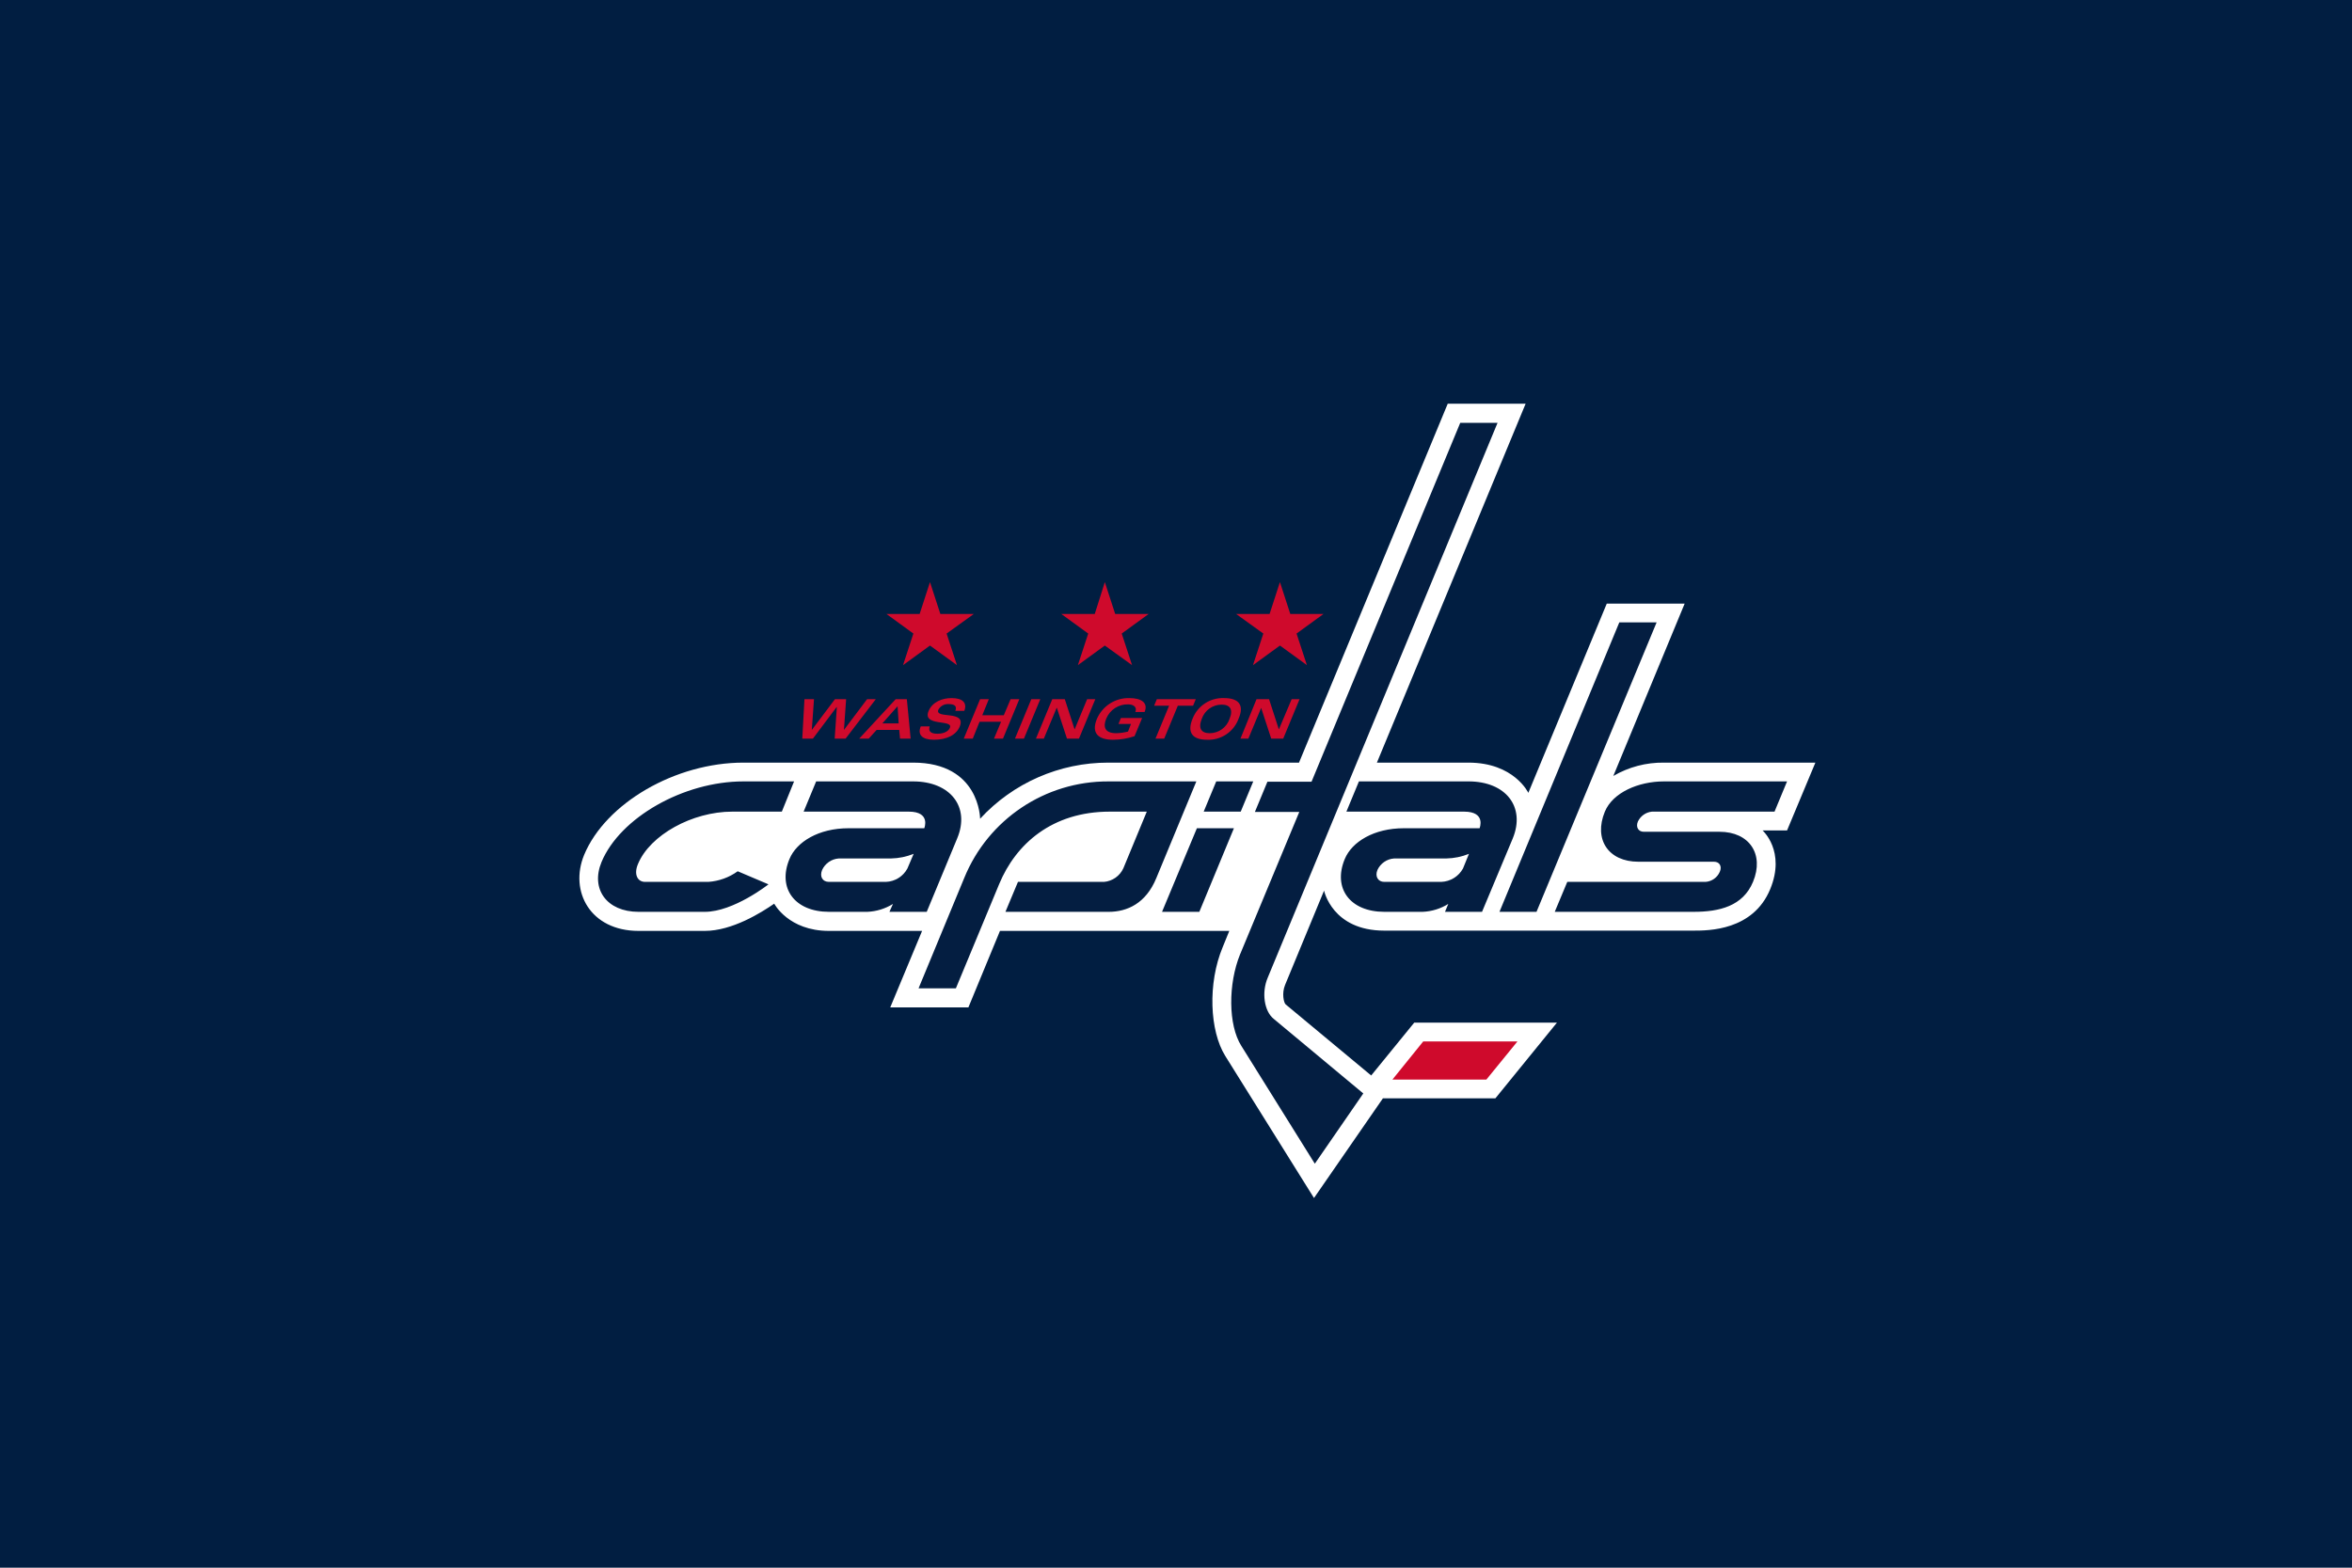 <?xml version="1.0" encoding="UTF-8"?>
<svg id="Layer_1" data-name="Layer 1" xmlns="http://www.w3.org/2000/svg" xmlns:xlink="http://www.w3.org/1999/xlink" viewBox="0 0 2400 1600">
  <defs>
    <clipPath id="clippath">
      <rect x="591.2" y="412.05" width="1261.23" height="815.14" style="fill: none;"/>
    </clipPath>
    <clipPath id="clippath-1">
      <rect x="591.2" y="412.05" width="1261.23" height="815.14" style="fill: none;"/>
    </clipPath>
  </defs>
  <rect width="2400" height="1600" style="fill: #011e41;"/>
  <g style="clip-path: url(#clippath);">
    <path d="M1247.71,966.48c-15.56,37.24-13.34,85.6,2.5,111.16l90.6,145.07,70.31-101.72h114.77l62.81-77.25h-145.62l-43.91,53.91-87.26-72.53c-1.95-1.66-4.17-11.39-.56-20.01l39.74-96.15s8.34,40.85,61.42,40.85h315.7c15,0,60.58,0,78.09-42.25,16.12-38.91-7.78-60.03-7.78-60.03h25.01l28.9-69.19h-154.51c-18.15-.23-36.02,4.47-51.69,13.62l72.81-175.91h-79.48l-80.04,193.14s-14.45-30.85-61.14-30.85h-93.37l151.74-366.28h-79.48l-151.74,366.28h-194.53c-49.72-.07-97.19,20.69-130.89,57.25,0,0-.28-57.25-68.36-57.25h-173.14c-69.48,0-140.62,41.4-162.57,94.21-15.28,37.24,6.39,77.54,55.58,77.54h67.53c28.07,0,58.08-18.9,70.87-27.79,0,0,14.45,27.79,55.86,27.79h95.04l-32.52,78.09h79.76l32.23-78.09h234l-6.67,16.4Z" style="fill: #fff;"/>
    <path d="M921.46,678.85l27.51-20.01,27.51,20.01-10.56-32.24,27.79-20.01h-34.18l-10.56-32.52-10.56,32.52h-33.9l27.51,20.01-10.56,32.24ZM1099.87,678.85l27.51-20.01,27.79,20.01-10.56-32.24,27.51-20.01h-34.18l-10.56-32.52-10.28,32.52h-34.18l27.51,20.01-10.56,32.24ZM1278.56,678.85l27.51-20.01,27.51,20.01-10.56-32.24,27.51-20.01h-33.91l-10.56-32.52-10.56,32.52h-34.19l27.8,20.01-10.56,32.24ZM853.65,721.65h.28l-2.22,32.23h11.12l30.85-40.29h-8.89l-23.63,31.4,2.23-31.4h-11.4l-23.62,31.4,2.23-31.4h-9.73l-2.22,40.29h10.83l24.18-32.23ZM876.72,753.88h9.72l8.06-8.89h23.07l.83,8.89h10.84l-3.89-40.29h-11.39l-37.24,40.29ZM917.01,738.32h-16.67l15.56-17.51,1.11,17.51ZM983.99,725.54c3.06-8.06-1.39-13.06-13.06-13.06-9.45,0-19.45,3.89-23.34,13.06-6.95,16.4,25.57,8.34,21.68,17.22-1.11,3.06-5.28,6.11-12.78,6.11-6.95,0-9.45-2.77-7.78-7.5h-9.17c-3.61,8.61,1.67,13.62,13.34,13.62,13.62,0,22.79-5,26.4-13.34,7.23-17.51-26.13-7.23-21.68-17.51,2.05-3.56,5.9-5.7,10.01-5.56,6.39,0,9.17,1.95,7.23,6.95h9.17ZM992.6,753.88l6.95-17.23h21.95l-7.23,17.23h9.17l16.68-40.29h-8.89l-6.95,16.4h-21.95l6.67-16.4h-8.89l-16.68,40.29h9.17ZM1044.84,753.88l16.68-40.29h-9.17l-16.68,40.29h9.17ZM1065.13,753.88l13.06-31.4h.28l10.28,31.4h12.23l16.68-40.29h-8.34l-12.78,30.85-10.01-30.85h-12.78l-16.68,40.29h8.06ZM1167.96,726.65c3.89-9.45-3.33-14.17-15.56-14.17-14.29-.34-27.36,8.01-33.07,21.12-6.11,14.73,1.39,21.4,16.4,21.4,7.47-.04,14.87-1.26,21.96-3.61l7.78-18.62h-21.68l-2.5,6.11h12.78l-3.06,7.78c-3.91.99-7.92,1.55-11.95,1.67-12.51,0-13.35-7.23-10.29-14.73,3.66-9.15,12.66-15.03,22.52-14.73,4.44,0,9.45,2.22,7.23,7.78h9.45ZM1179.07,753.88h8.89l13.9-33.63h15.56l2.78-6.67h-39.74l-2.78,6.67h15.28l-13.89,33.63ZM1231.59,754.99c14.26.67,27.31-7.99,32.24-21.4,6.11-13.89.28-21.12-14.73-21.12-14.16-.59-27.12,7.9-32.23,21.12-5.84,14.17,0,21.4,14.73,21.4ZM1226.32,733.59c2.99-8.65,11.13-14.44,20.29-14.45,8.61,0,11.95,5,8.06,14.45-2.87,8.78-11.06,14.72-20.29,14.73-8.62,0-11.95-5-8.06-14.73M1304.96,744.43l-10.01-30.85h-12.78l-16.4,40.29h8.06l13.06-31.4,10.28,31.4h12.23l16.68-40.29h-8.06l-13.06,30.85Z" style="fill: #cf0a2c;"/>
  </g>
  <polygon points="1548.4 1062.91 1452.26 1062.91 1420.85 1101.81 1516.72 1101.81 1548.4 1062.91" style="fill: #cf0a2c;"/>
  <g style="clip-path: url(#clippath-1);">
    <path d="M747.21,828.36h50.58l12.5-30.85h-51.69c-61.14,0-125.89,36.97-144.79,82.26-11.39,27.51,5.28,50.86,37.79,50.86h67.53c29.46,0,65.03-28.07,65.03-28.07l-31.4-13.34c-8.79,6.35-19.19,10.11-30.02,10.84h-64.47c-8.06,0-11.67-8.06-7.23-18.34,12.23-29.46,55.3-53.36,96.15-53.36ZM945.64,930.63l31.12-75.04c13.34-31.96-6.95-58.08-45.02-58.08h-98.93l-12.78,30.85h107.27c22.79,0,15.84,16.95,15.84,16.95h-77.25c-30.57,0-53.08,13.9-60.31,31.4-12.5,30.01,5.56,53.91,40.3,53.91h39.18c9.26-.39,18.26-3.17,26.13-8.06l-3.62,8.06h38.08ZM1386.66,797.51l-12.78,30.85h120.06c22.79,0,15.84,16.95,15.84,16.95h-77.26c-30.57,0-53.08,13.9-60.3,31.4-12.5,30.01,5.56,53.91,40.3,53.91h39.18c9.26-.39,18.26-3.17,26.13-8.06l-3.34,8.06h37.79l31.4-75.04c13.06-31.96-6.95-58.08-45.3-58.08h-111.72ZM1567.86,930.63l122.56-295.41h-38.07l-122.28,295.41h37.79ZM1278.84,797.51h-37.79l-12.79,30.85h37.79l12.79-30.85ZM1223.81,930.63l35.3-85.32h-37.79l-35.57,85.32h38.07ZM1637.61,828.36c-11.67,28.34,3.62,51.13,34.19,51.13h77.25c5.56,0,8.34,4.72,5.84,10.28-2.52,5.86-8.09,9.82-14.45,10.28h-141.17l-12.79,30.57h141.73c26.4,0,50.3-5.84,60.58-30.57,11.68-28.07-3.61-51.13-34.18-51.13h-77.26c-5.56,0-8.34-4.73-6.11-10.28,2.65-5.75,8.15-9.67,14.45-10.28h125.06l12.78-30.85h-125.61c-26.12,0-52.24,11.4-60.3,30.85M1179.91,896.17l40.85-98.66h-89.76c-64.47-.24-122.64,38.68-147.01,98.38l-46.69,112.83h38.08l44.19-106.44c16.95-40.85,53.91-73.92,112.83-73.92h37.79l-23.9,57.8c-3.59,7.85-11.13,13.16-19.73,13.9h-87.82l-12.79,30.57h105.32c18.9,0,38.08-8.62,48.64-34.46" style="fill: #041e41;"/>
    <path d="M1265.5,973.7c-12.5,30.57-12.23,72.53,1.11,93.66l75.04,120.33,49.46-71.7-91.43-76.14c-9.72-7.78-12.5-26.96-6.11-41.96l234.55-566.37h-38.07l-151.74,366.28h-45.02l-12.78,30.85h45.3l-60.3,145.07Z" style="fill: #041e41;"/>
    <path d="M1422.52,876.16c-7.35.52-13.84,4.99-16.95,11.67-2.78,6.67.56,12.23,6.95,12.23h58.08c9.28-.32,17.73-5.48,22.23-13.62l6.11-15.01c-7.34,2.97-15.16,4.57-23.07,4.73h-53.36ZM855.87,876.16c-7.35.52-13.84,4.99-16.95,11.67-2.77,6.67.28,12.23,6.95,12.23h58.08c9.21-.32,17.57-5.5,21.96-13.62l6.39-15.01c-7.34,2.97-15.15,4.57-23.07,4.73h-53.36Z" style="fill: #fff;"/>
  </g>
</svg>